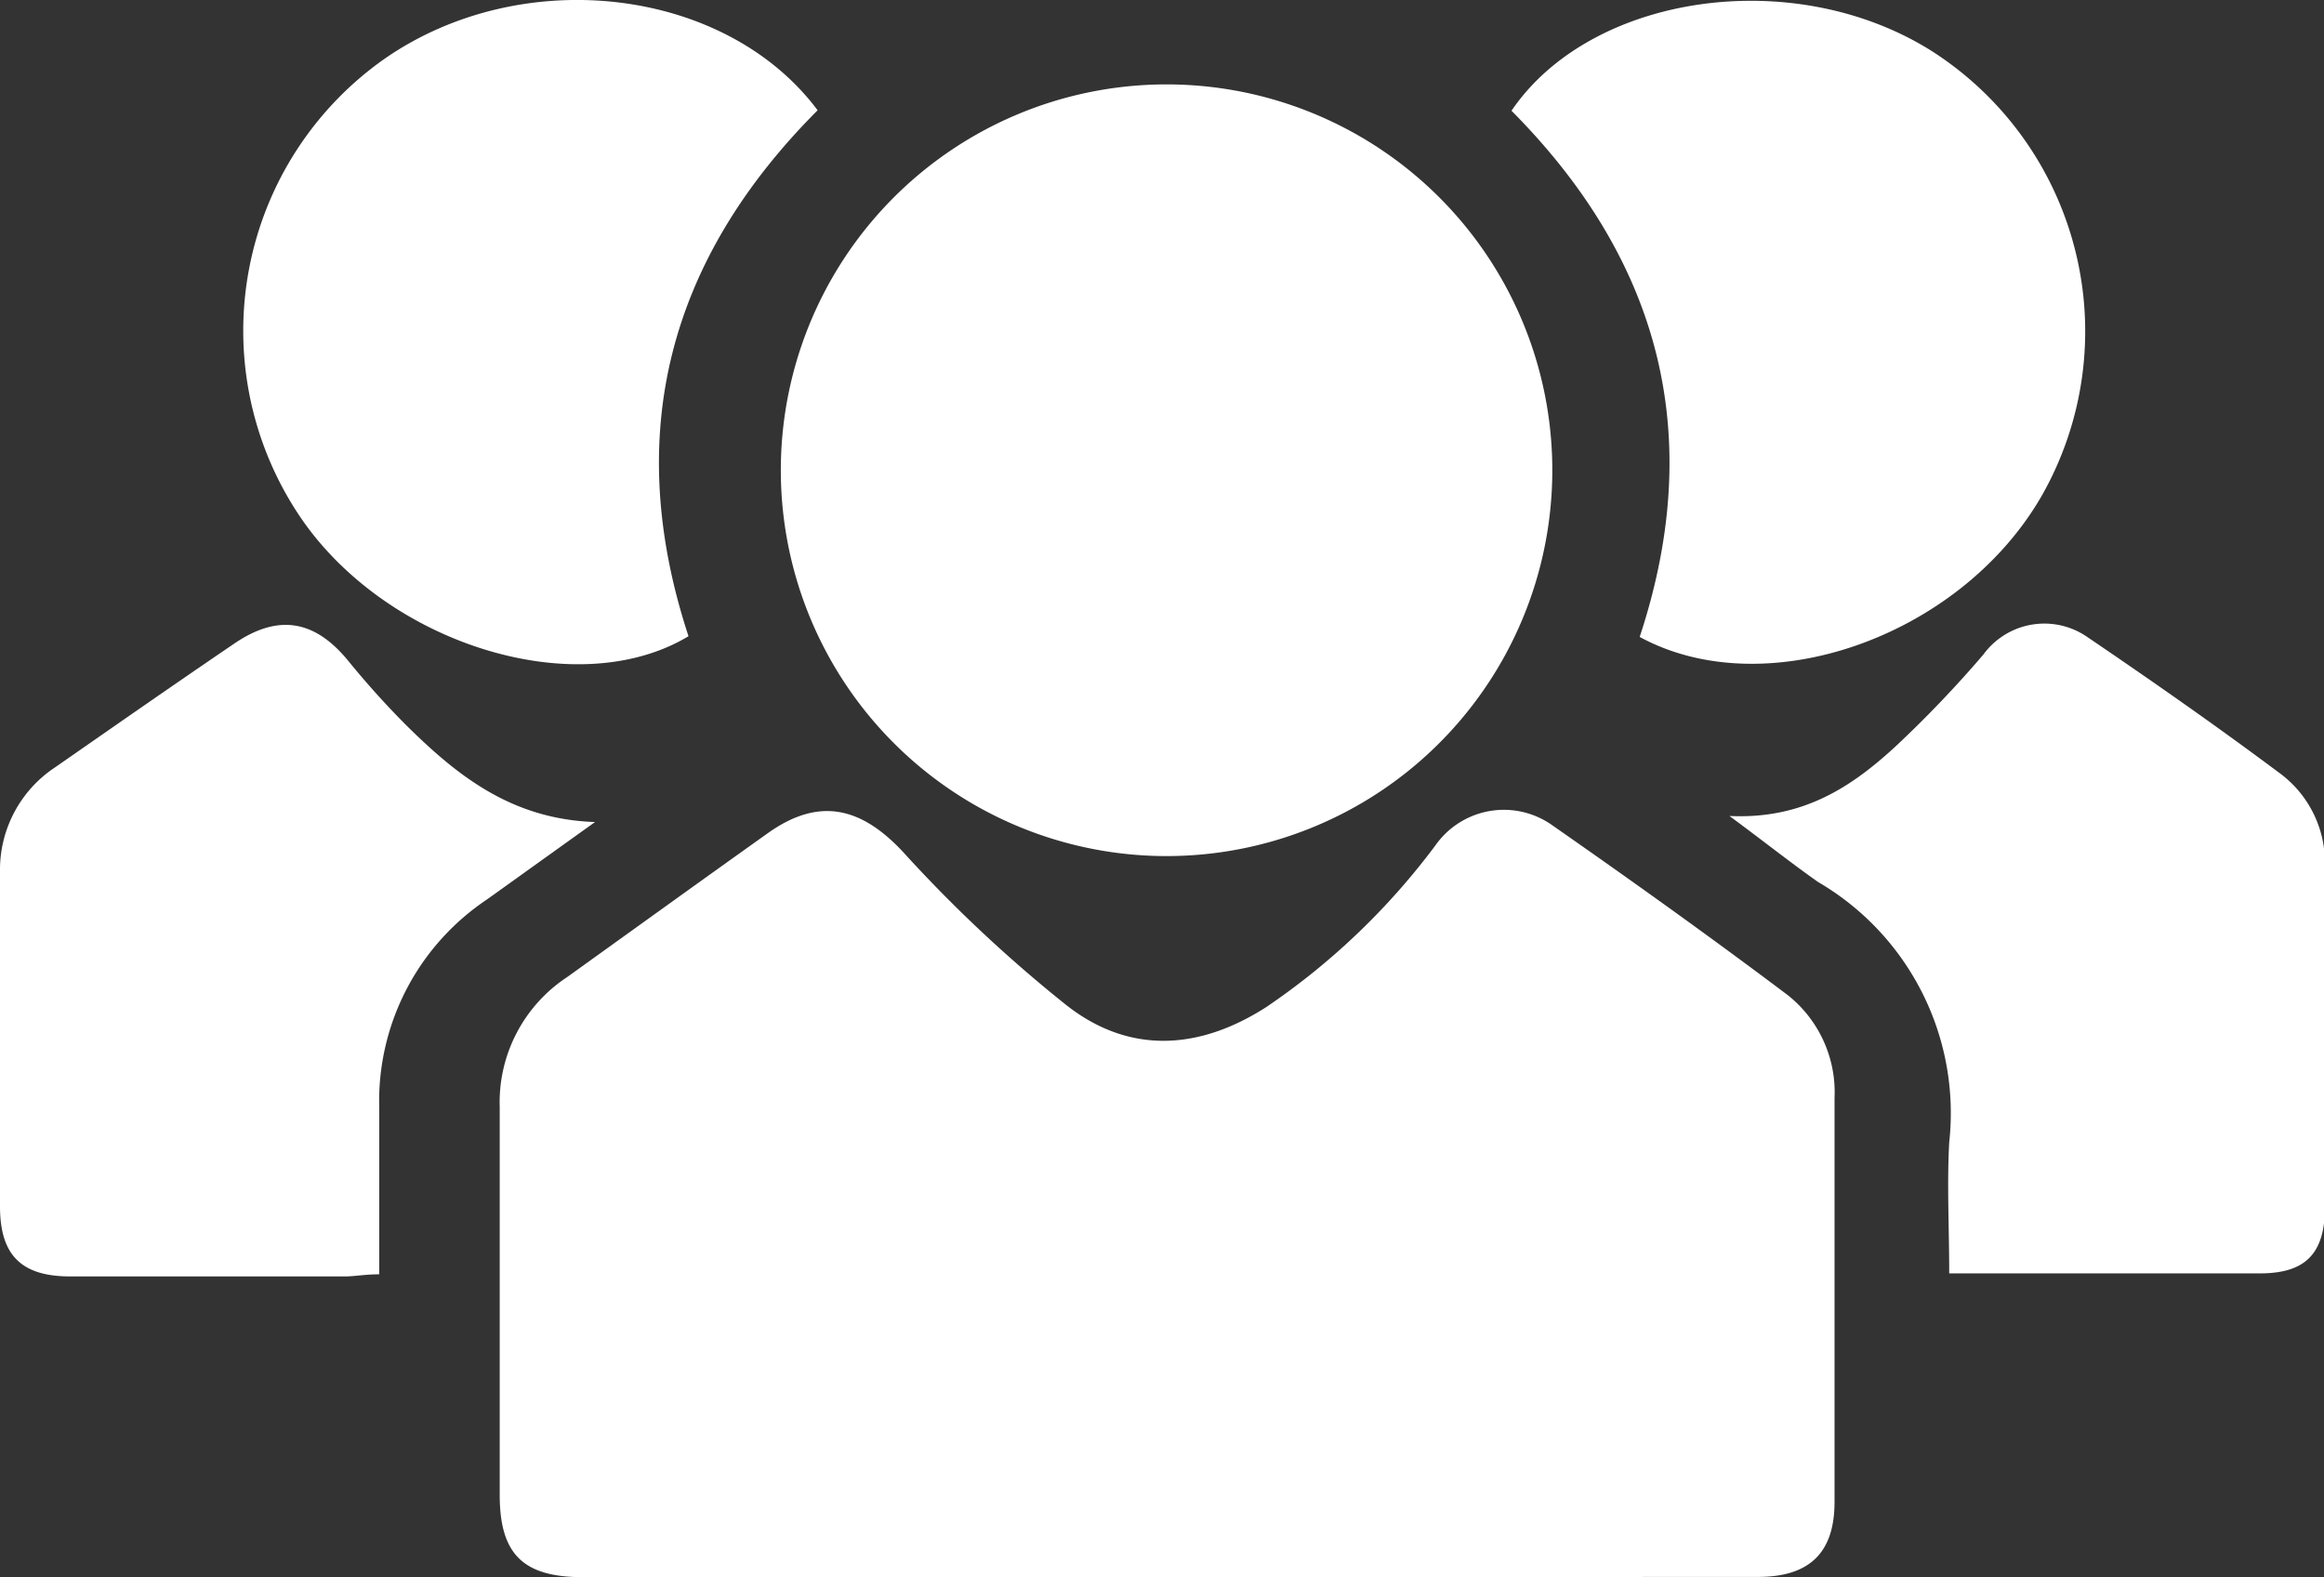 <svg xmlns="http://www.w3.org/2000/svg" viewBox="0 0 99.71 67.65"><rect x="0" y="0" width="99.71" height="67.65" fill="#333333" stroke="none"/><defs><style>.cls-1{fill:#fff;}</style></defs><title>Asset 1</title><g id="Layer_2" data-name="Layer 2"><g id="Layer_1-2" data-name="Layer 1"><path class="cls-1" d="M50,67.65H25c-2.57,0-3.56-1-3.56-3.53,0-5.55,0-11.09,0-16.63a6.43,6.43,0,0,1,2.88-5.57c2.87-2.06,5.74-4.13,8.62-6.18,2.19-1.56,4-1.14,5.82.82a60.09,60.09,0,0,0,7,6.56c2.69,2.11,5.69,1.93,8.58.07a30.13,30.13,0,0,0,7.24-6.92,3.59,3.59,0,0,1,5.05-.85c3.4,2.37,6.77,4.78,10.08,7.27a5.32,5.32,0,0,1,2,4.41c0,5.77,0,11.55,0,17.32,0,2.18-1.07,3.22-3.29,3.22Z"/><path class="cls-1" d="M50.16,36.72A16.55,16.55,0,1,1,66.6,20,16.55,16.55,0,0,1,50.16,36.72Z"/><path class="cls-1" d="M70.35,27.32c2.86-8.65.88-16.15-5.5-22.57,3.4-5,12.07-6.29,18-2.58A14.27,14.27,0,0,1,87.58,21.3C84.08,27.33,75.75,30.26,70.35,27.32Z"/><path class="cls-1" d="M35.08,4.73c-6.39,6.4-8.39,13.89-5.54,22.56-4.87,2.93-13.21.26-16.82-5.36A14.26,14.26,0,0,1,16.53,2.5C22.44-1.58,31.13-.55,35.08,4.73Z"/><path class="cls-1" d="M25.53,35.26l-4.65,3.33a10.41,10.41,0,0,0-4.61,8.91c0,2.36,0,4.72,0,7.16-.58,0-1,.08-1.39.09H3c-2.09,0-3-.92-3-3C0,47,0,42.2,0,37.41a5.27,5.27,0,0,1,2.37-4.5c2.56-1.78,5.11-3.56,7.69-5.31,1.88-1.28,3.44-1,4.86.72a37.24,37.24,0,0,0,2.52,2.8C19.61,33.26,21.94,35.14,25.53,35.26Z"/><path class="cls-1" d="M74.2,35c3.12.15,5.2-1.22,7.07-2.93a49,49,0,0,0,3.83-4,3.24,3.24,0,0,1,4.45-.75c2.77,1.88,5.52,3.8,8.2,5.8a4.78,4.78,0,0,1,2,4c0,4.88,0,9.77,0,14.65,0,2-.83,2.84-2.76,2.85H83.63c0-1.94-.1-3.79,0-5.62A11.48,11.48,0,0,0,78,37.83C76.82,37,75.68,36.09,74.2,35Z"/></g></g></svg>